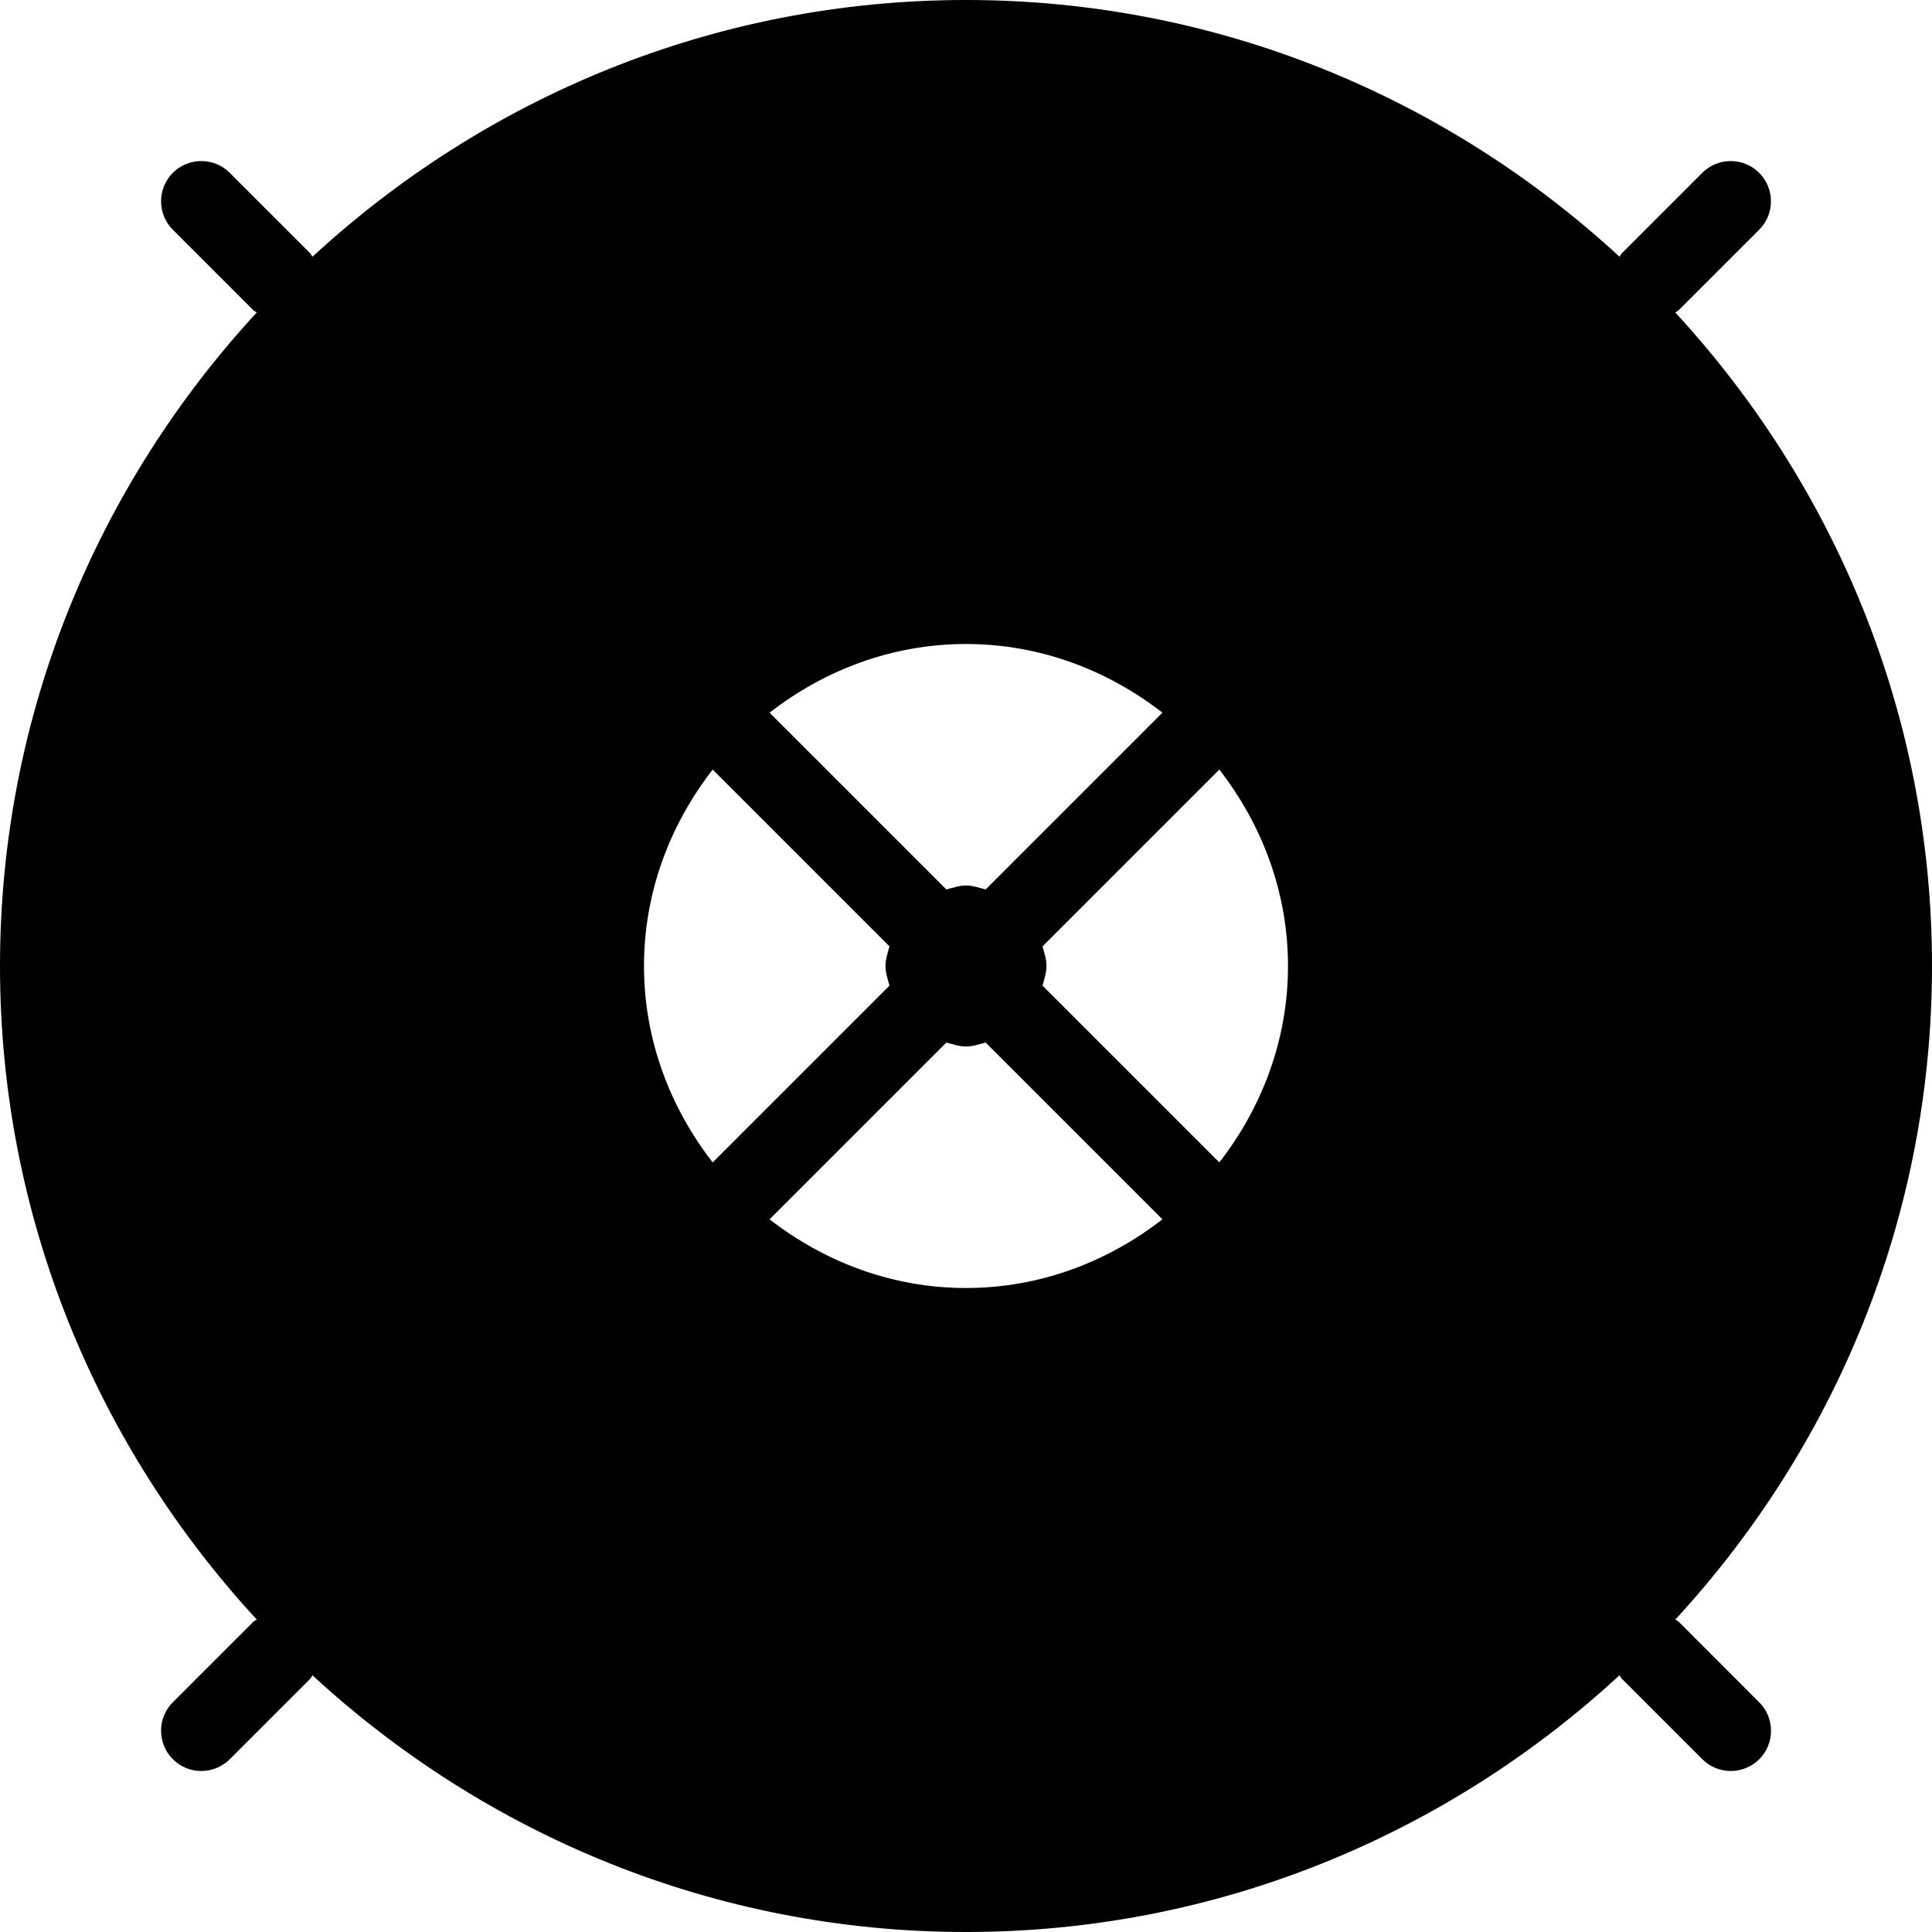 <?xml version="1.0" encoding="iso-8859-1"?>
<!-- Generator: Adobe Illustrator 19.2.1, SVG Export Plug-In . SVG Version: 6.00 Build 0)  -->
<svg version="1.1" xmlns="http://www.w3.org/2000/svg" xmlns:xlink="http://www.w3.org/1999/xlink" x="0px" y="0px"
	 viewBox="0 0 24 24" style="enable-background:new 0 0 24 24;" xml:space="preserve">
<g id="Armchair_1">
</g>
<g id="Armchair_2">
</g>
<g id="Armchair_3">
</g>
<g id="Armchair_4">
</g>
<g id="Sofa_1">
</g>
<g id="Sofa_2">
</g>
<g id="Sofa_3">
</g>
<g id="Sofa_4">
</g>
<g id="Sofa_5">
</g>
<g id="Sofa_6">
</g>
<g id="Desk_1">
</g>
<g id="Desk_2">
</g>
<g id="Desk_3">
</g>
<g id="Lamp">
	<path d="M20.854,20.146c-0.013-0.013-0.029-0.017-0.042-0.028C22.784,17.979,24,15.132,24,12s-1.216-5.979-3.189-8.118
		c0.013-0.011,0.03-0.016,0.042-0.028l1-1c0.195-0.195,0.195-0.512,0-0.707s-0.512-0.195-0.707,0l-1,1
		c-0.013,0.013-0.017,0.029-0.028,0.042C17.979,1.216,15.132,0,12,0S6.021,1.216,3.882,3.189c-0.011-0.013-0.016-0.03-0.028-0.042
		l-1-1c-0.195-0.195-0.512-0.195-0.707,0s-0.195,0.512,0,0.707l1,1c0.013,0.013,0.029,0.017,0.042,0.028C1.216,6.021,0,8.868,0,12
		s1.216,5.979,3.189,8.118c-0.013,0.011-0.03,0.016-0.042,0.028l-1,1c-0.195,0.195-0.195,0.512,0,0.707
		C2.244,21.951,2.372,22,2.5,22s0.256-0.049,0.354-0.146l1-1c0.013-0.013,0.017-0.029,0.028-0.042C6.021,22.784,8.868,24,12,24
		s5.979-1.216,8.118-3.189c0.011,0.013,0.016,0.03,0.028,0.042l1,1C21.244,21.951,21.372,22,21.5,22s0.256-0.049,0.354-0.146
		c0.195-0.195,0.195-0.512,0-0.707L20.854,20.146z M12.244,11.049C12.164,11.029,12.086,11,12,11s-0.164,0.029-0.244,0.049
		L9.56,8.853C10.238,8.327,11.078,8,12,8s1.762,0.327,2.44,0.853L12.244,11.049z M8.853,9.56l2.196,2.196
		C11.029,11.836,11,11.914,11,12s0.029,0.164,0.049,0.244L8.853,14.44C8.327,13.762,8,12.922,8,12S8.327,10.238,8.853,9.56z
		 M11.756,12.951C11.836,12.971,11.914,13,12,13s0.164-0.029,0.244-0.049l2.196,2.196C13.762,15.673,12.922,16,12,16
		s-1.762-0.327-2.44-0.853L11.756,12.951z M15.147,14.44l-2.196-2.196C12.971,12.164,13,12.086,13,12s-0.029-0.164-0.049-0.244
		l2.196-2.196C15.673,10.238,16,11.078,16,12S15.673,13.762,15.147,14.44z"/>
</g>
<g id="Bed_1">
</g>
<g id="Bunk_Beds">
</g>
<g id="Bed_2">
</g>
<g id="Bed_3">
</g>
<g id="Bed_4">
</g>
<g id="Bed_5">
</g>
<g id="Table_1">
</g>
<g id="Table_2">
</g>
<g id="Table_3">
</g>
<g id="Table_4">
</g>
<g id="Rug_1">
</g>
<g id="Rug_2">
</g>
<g id="Rug_3">
</g>
<g id="Tub_1">
</g>
<g id="Tub_2">
</g>
<g id="Jacuzzi">
</g>
<g id="Corner_Tub">
</g>
<g id="Shower_Tray">
</g>
<g id="Sink_1">
</g>
<g id="Sink_2">
</g>
<g id="Toilette">
</g>
<g id="Stove">
</g>
<g id="Kitchen_Sink">
</g>
<g id="Island">
</g>
<g id="Eat-in_Kitchen">
</g>
<g id="Tv_Stand">
</g>
</svg>
